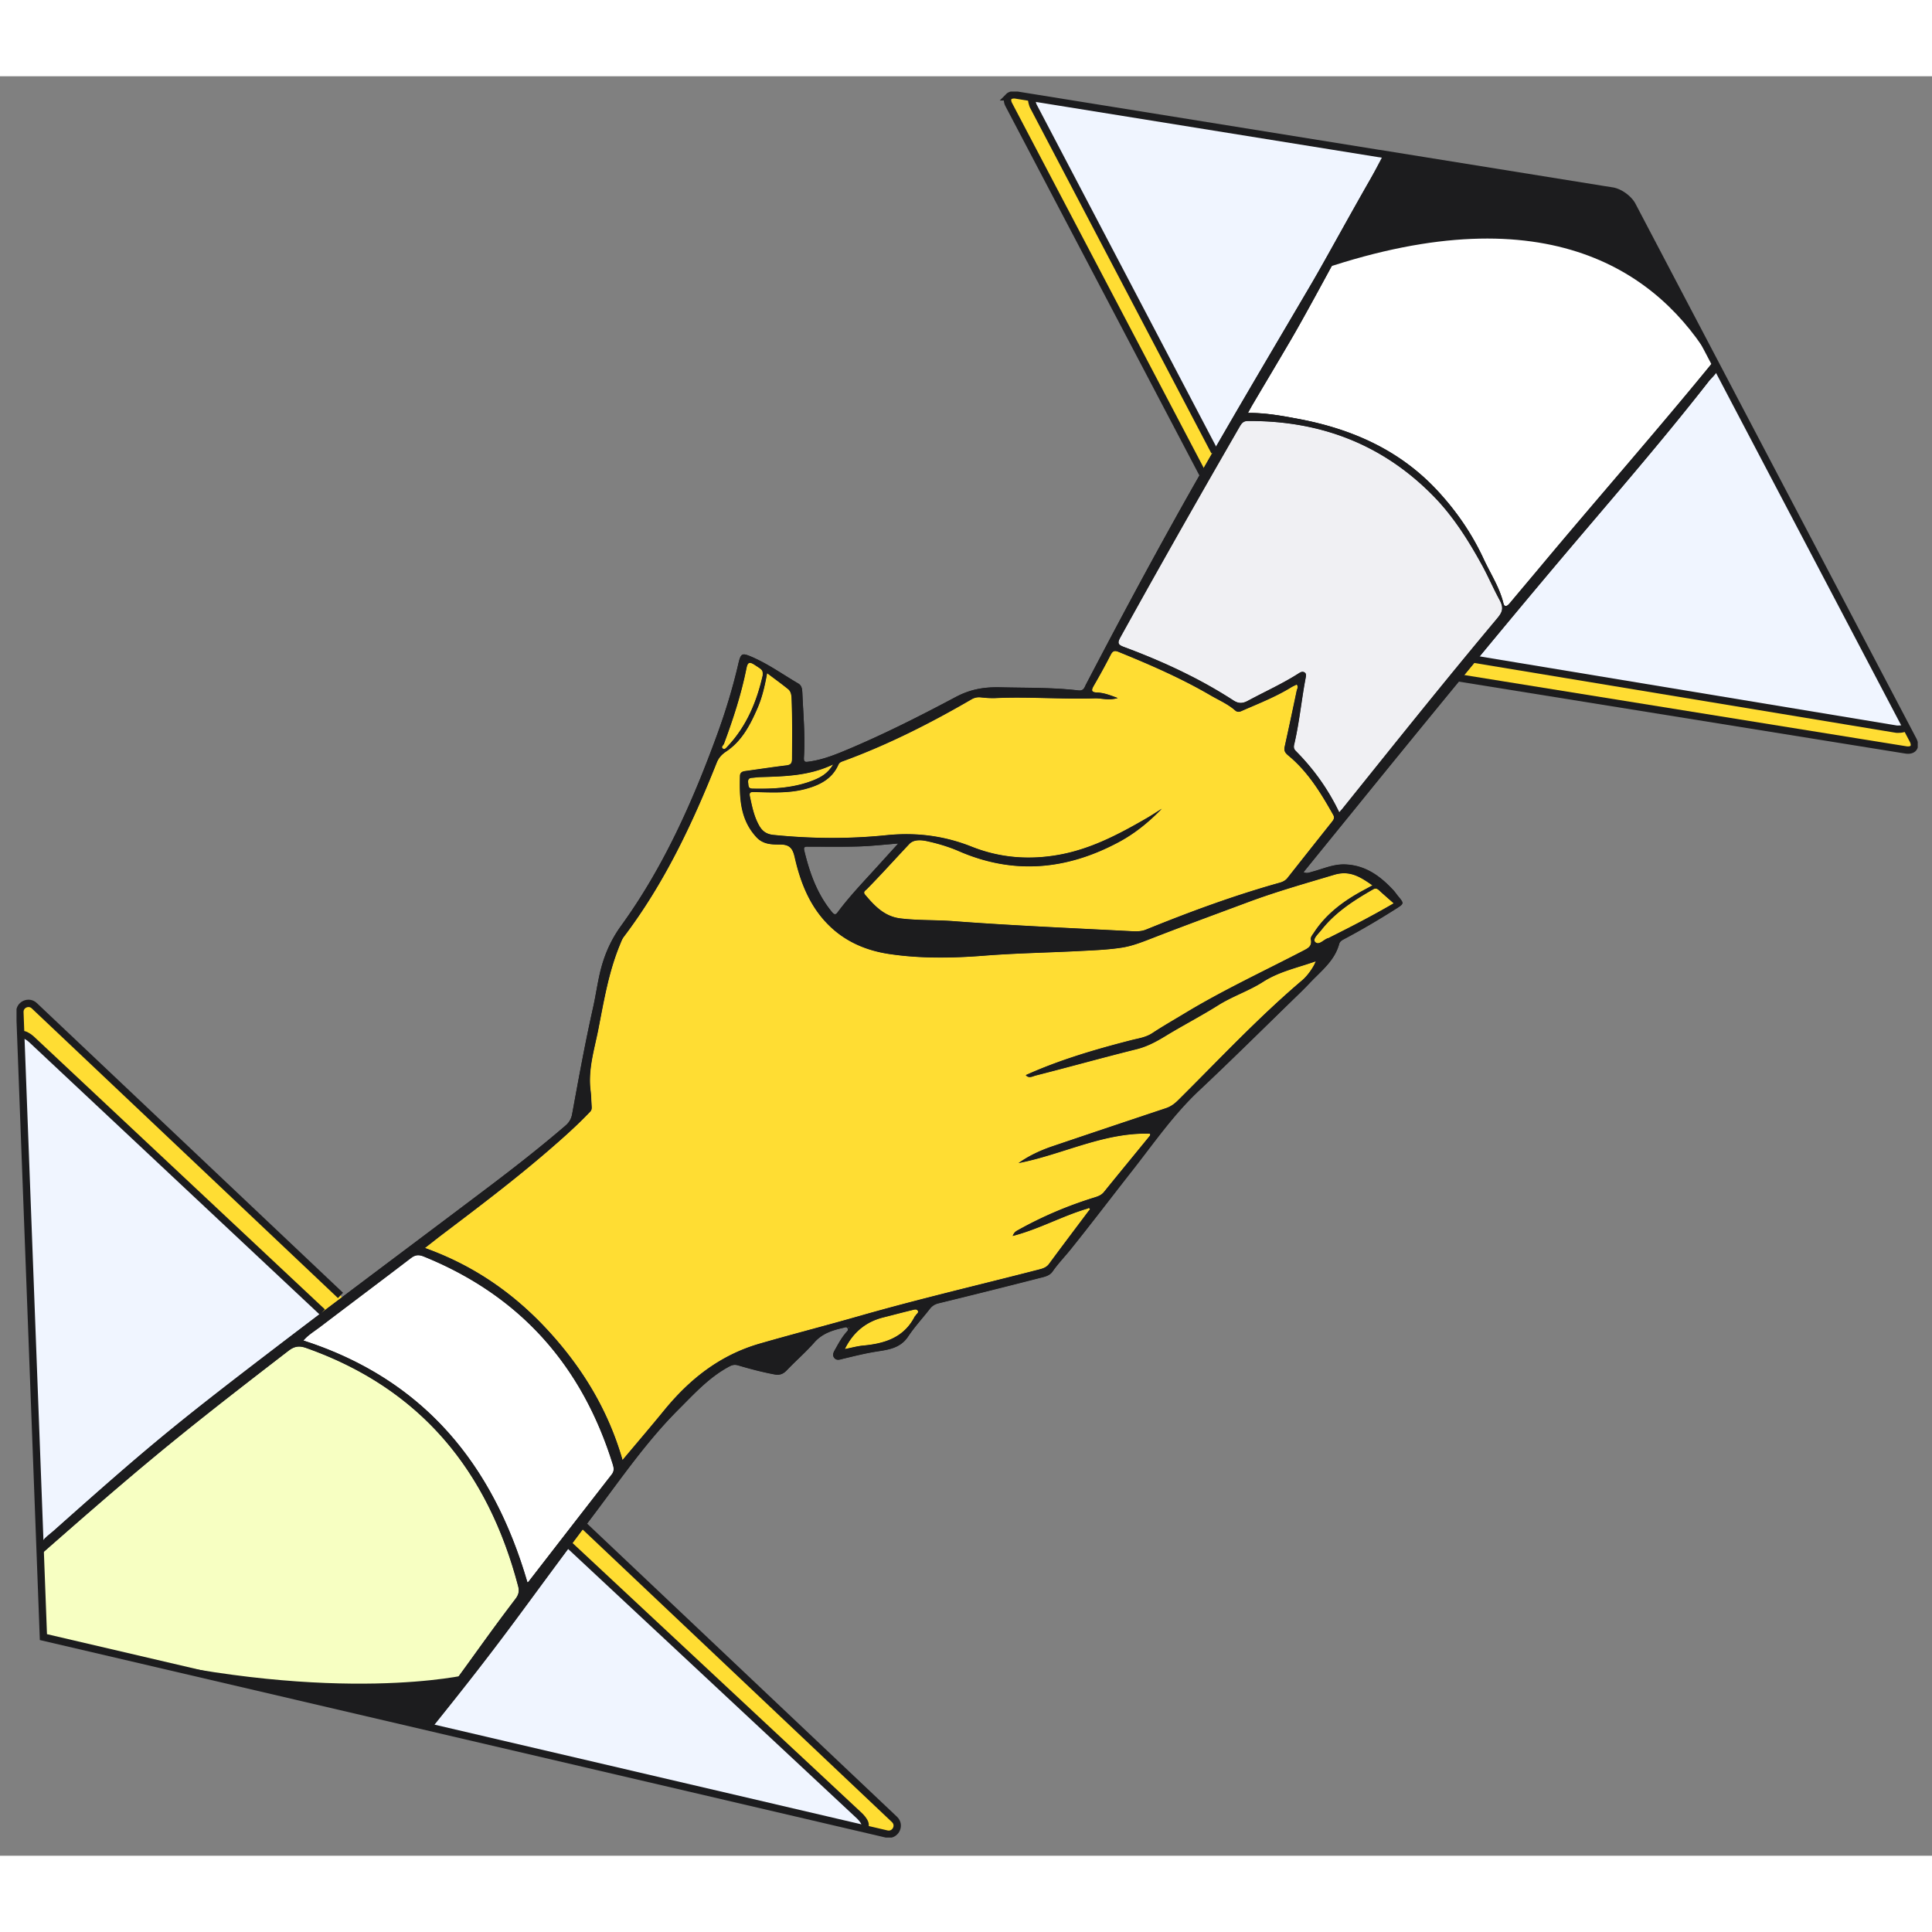 <svg width="540" height="540" fill="none" viewBox="80.935 90 393.669 362.59" xmlns="http://www.w3.org/2000/svg"><rect x="80.935" y="90" width="393.669" height="362.59" fill="#808080" stroke="none"/><path d="M0 0h540v540H0z" style="fill: rgba(251, 247, 239, 0);"></path><g clip-path="url(#a)"><path fill="#FD3" d="M470.73 225.214c.725 1.378.072 2.293-1.469 2.048l-90.519-14.583c1.052-1.269 2.094-2.538 3.145-3.807l85.507 14.157s1.369.109 1.958-.426l1.378 2.611Z"></path><path fill="#F0F5FF" d="m434.081 155.48 35.266 67.125c-.589.535-1.957.426-1.957.426l-85.507-14.157a2466.29 2466.29 0 0 1 15.861-19.034c10.541-12.508 21.318-24.825 31.397-37.723.544-.689 1.604-1.55 1.876-2.483l2.919 5.565.145.281Z"></path><path fill="#1C1C1E" d="M430.803 148.347c.308.444.345.87.218 1.287l-.716-1.351c.244.009.498.064.498.064ZM381.881 208.874c-1.051 1.269-2.094 2.538-3.145 3.807l-1.006-.163-1.015-.834c3.063-3.735 6.136-7.46 9.236-11.158.834-.988 1.305-1.731.942-2.909l.399-.109c.272.816.825.399 1.287-.154 2.203-2.637 4.423-5.266 6.635-7.903 11.203-13.406 23.629-27.563 34.677-41.104.055-.073.227-.082.408-.064l.716 1.351c-.272.933-1.332 1.795-1.876 2.483-10.079 12.898-20.855 25.215-31.396 37.723a2443.789 2443.789 0 0 0-15.862 19.034Z"></path><path fill="#fff" d="m421.227 130.988 9.081 17.293c-.181-.018-.353-.009-.407.064-11.049 13.541-23.475 27.698-34.678 41.104-2.212 2.637-4.432 5.266-6.635 7.903-.462.553-1.015.97-1.287.154a.77.77 0 0 1-.045-.154c-.807-3.245-2.638-6-4.015-8.973-2.393-5.166-5.556-9.752-9.381-13.885-7.659-8.285-17.421-12.599-28.333-14.656-3.354-.635-6.698-1.251-10.324-1.224.399-.725.644-1.178.906-1.631 2.611-4.414 5.239-8.819 7.832-13.242 5.284-9.046 14.356-26.657 19.876-35.566.381-.617 1.115-1.432.653-2.03l43.397 6.988 1.568.244c1.531.245 3.362 1.568 4.087 2.937l2.393 4.559 5.312 10.115Z"></path><path fill="#1C1C1E" d="M328.278 166.202c6.572-11.429 13.306-22.758 19.977-34.124 3.236-5.52 10.713-19.369 14.103-24.807.263-.426.553-1.025.924-1.324l1.179.2c.462.598-.272 1.414-.653 2.03-5.52 8.909-14.592 26.52-19.877 35.566-2.592 4.423-5.22 8.828-7.831 13.242-.262.453-.507.906-.906 1.631 3.626-.027 6.97.589 10.324 1.224 10.912 2.057 20.674 6.371 28.333 14.656 3.825 4.133 6.988 8.719 9.381 13.885 1.377 2.973 3.208 5.728 4.015 8.973a.751.751 0 0 0 .045.154l-.399.109a5.288 5.288 0 0 0-.398-.906c-1.251-2.284-2.285-4.722-3.544-7.034-2.81-5.121-5.91-10.042-10.025-14.221-10.369-10.532-23.076-15.308-37.741-15.217-.943.009-1.287.516-1.668 1.169-8.221 14.248-16.351 28.541-24.309 42.934-.652 1.179-.435 1.505.744 1.94 7.785 2.891 15.299 6.353 22.287 10.885.952.626 1.795.707 2.892.118 3.389-1.84 6.924-3.417 10.196-5.483.417-.254.916-.68 1.46-.309.326.227.271.635.199 1.025-.852 4.414-1.26 8.9-2.266 13.287-.127.553-.326 1.088.199 1.622 3.617 3.626 6.59 7.732 8.901 12.563.326-.372.507-.571.671-.771 7.387-9.199 14.755-18.408 22.224-27.535l1.015.834 1.006.163a5247.038 5247.038 0 0 0-21.979 26.928c-3.399 4.178-6.798 8.366-10.224 12.589.67.336 1.214.064 1.812-.099 2.176-.58 4.251-1.55 6.608-1.478 4.205.136 7.224 2.384 9.916 5.284.326.354.58.762.888 1.124 1.16 1.396 1.287 1.541.072 2.33l-.906-.834c-1.124-.997-2.048-1.786-2.946-2.611-.38-.353-.716-.552-1.251-.244-3.915 2.238-7.695 4.658-10.532 8.257-.489.634-1.45 1.504-1.45 2.112l-.652.099c-.009-.072-.018-.154-.037-.235-.099-.499.336-.961.626-1.405 2.157-3.318 5.13-5.747 8.492-7.741 1.07-.634 2.185-1.205 3.436-1.885-2.466-1.713-4.605-3.118-7.795-2.166-5.873 1.758-11.747 3.417-17.502 5.556-6.635 2.474-13.278 4.903-19.868 7.477-1.912.735-3.861 1.496-5.864 1.804-2.864.453-5.792.553-8.692.707-6.444.335-12.916.435-19.351.943-6.462.516-12.907.625-19.324-.327-4.677-.688-8.946-2.474-12.39-5.873-3.87-3.834-5.764-8.683-6.943-13.849-.389-1.713-.951-2.592-2.954-2.592-1.641 0-3.445.018-4.831-1.487-3.336-3.598-3.472-7.976-3.363-12.462.018-.771.517-.943 1.142-1.034 2.774-.38 5.538-.806 8.321-1.142.861-.108 1.142-.426 1.142-1.296.036-4.124.072-8.257-.091-12.39-.027-.725-.163-1.423-.707-1.867-1.341-1.087-2.737-2.084-4.278-3.254-.48 2.647-1.024 5.004-2.003 7.224-1.396 3.2-3 6.308-5.873 8.411l-.381-.526c.054-.054.109-.108.154-.163 3.952-4.169 5.991-9.272 7.178-14.465.055-1.142-.027-1.115-1.64-2.166-.109-.064-.199-.127-.29-.182l.498-1.069c3.037 1.423 5.783 3.371 8.674 5.057.744.435.798 1.179.834 1.922.191 4.387.598 8.773.317 13.169-.063 1.043.39.916 1.115.816 2.864-.399 5.493-1.486 8.13-2.601 7.405-3.136 14.584-6.771 21.672-10.541 3.027-1.614 5.837-2.067 9.163-1.985 5.293.136 10.586.018 15.861.634 1.079.127 1.224-.616 1.541-1.232 5.874-11.248 11.847-22.451 18.028-33.545a804.247 804.247 0 0 1 5.529-9.798c.825-1.459 1.668-2.918 2.51-4.378Zm24.074 75.691c.362-.453.562-.834.235-1.405-2.501-4.441-5.13-8.774-9.127-12.073-.562-.462-.961-.915-.77-1.74.843-3.825 1.658-7.659 2.465-11.493.082-.38.408-.77-.009-1.241-.354.181-.734.335-1.088.553-3.072 1.894-6.426 3.226-9.725 4.658-.553.245-1.106.617-1.749.046-1.487-1.297-3.309-2.067-4.994-3.055-5.991-3.498-12.345-6.254-18.762-8.864-.807-.335-1.178-.154-1.577.607a135.42 135.42 0 0 1-3.426 6.263c-.535.934-.58 1.387.679 1.423 1.324.045 2.556.508 4.188 1.124-1.876.562-3.281.018-4.686.063-6.725.209-13.442-.362-20.167-.063-1.006.045-2.012-.027-3.009-.136a3.048 3.048 0 0 0-1.967.408c-8.384 4.876-17.021 9.245-26.148 12.589-.381.136-.753.263-.961.734-1.269 2.883-3.78 4.143-6.635 4.913-3.426.934-6.925.716-10.423.644-.653-.019-1.169-.064-.97.87.435 2.021.825 4.033 1.849 5.873.662 1.205 1.505 1.84 2.955 1.994 7.668.77 15.354.843 23.003.054 6.028-.616 11.765.1 17.394 2.339 5.846 2.32 11.891 2.764 18.082 1.595 6.353-1.197 11.946-4.151 17.456-7.333 1.088-.625 2.139-1.323 3.209-1.994-2.619 2.692-5.447 5.022-8.756 6.789-10.595 5.683-21.408 6.716-32.593 1.858-2.084-.906-4.269-1.55-6.498-2.039-1.251-.272-2.728-.345-3.599.571-2.9 3.072-5.71 6.217-8.673 9.227-.291.29-.834.534-.327 1.123 1.931 2.285 3.925 4.424 7.17 4.822 3.589.435 7.196.281 10.785.553 12.146.916 24.318 1.423 36.482 2.058.951.045 1.903.027 2.809-.345 8.919-3.625 17.938-6.952 27.219-9.544.625-.181 1.169-.444 1.586-.97 3.018-3.824 6.036-7.64 9.073-11.456Zm-92.794 9.29c1.404-1.55 2.809-3.1 4.405-4.849-2.846.218-5.402.517-7.967.589-3.427.109-6.871.046-10.306.046-.544 0-1.097-.091-.888.779 1.097 4.559 2.628 8.91 5.683 12.589.634.762.915.3 1.269-.181 2.393-3.181 5.139-6.036 7.804-8.973Zm-12.862-17.746c1.505-.608 2.91-1.387 4.006-3.218-4.976 2.375-9.988 2.429-14.982 2.592-.526 0-1.042.109-1.568.136-.716.036-.852.435-.77 1.061.081.571-.028 1.123.879 1.142 4.242.09 8.438-.118 12.435-1.713Z"></path><path fill="#F0F0F3" d="M386.903 197.617c.362 1.178-.109 1.922-.943 2.91-3.1 3.697-6.172 7.423-9.236 11.157-7.468 9.127-14.837 18.336-22.224 27.535-.163.2-.344.399-.671.771-2.311-4.831-5.284-8.937-8.9-12.563-.526-.534-.326-1.069-.2-1.622 1.006-4.387 1.414-8.873 2.266-13.287.073-.39.127-.798-.199-1.024-.544-.372-1.042.054-1.459.308-3.272 2.066-6.807 3.643-10.197 5.483-1.097.589-1.94.508-2.891-.118-6.988-4.531-14.502-7.994-22.288-10.885-1.178-.435-1.396-.761-.743-1.94 7.958-14.393 16.088-28.686 24.309-42.934.38-.653.725-1.16 1.667-1.169 14.665-.091 27.373 4.685 37.742 15.217 4.115 4.179 7.214 9.1 10.024 14.221 1.26 2.312 2.293 4.75 3.544 7.034.181.326.308.634.399.906Z"></path><path fill="#1C1C1E" d="M200.117 385.496c-1.051 1.405-2.039 2.728-2.972 3.97-11.013 14.782-14.221 19.695-28.207 37.043l-.462-.109-1.423-.707c7.695-9.698 11.411-15.608 18.925-25.451.607-.788.807-1.531.562-2.483-6.163-23.548-19.858-40.379-43.234-48.636-1.405-.498-2.393-.344-3.58.571-21.97 16.913-28.967 22.623-49.805 40.923-.516.462-.226.426-.77.616l-.045-1.224c.208-1.84 1.45-2.456 2.873-3.725 18.979-16.885 24.127-21.181 44.303-36.608 3.444-2.628 6.888-5.257 10.351-7.867a629.906 629.906 0 0 1 3.988-3.009c10.006-7.55 20.049-15.046 30.046-22.605 5.275-3.988 10.487-8.067 15.508-12.381.761-.662 1.169-1.387 1.35-2.393 1.315-7.187 2.629-14.375 4.224-21.508.498-2.211.834-4.459 1.314-6.689.807-3.698 2.157-6.988 4.45-10.151 8.566-11.828 14.475-25.061 19.469-38.72 1.75-4.767 3.236-9.626 4.387-14.583.526-2.248.734-2.33 2.873-1.396.227.1.453.199.671.308l-.499 1.07c-.861-.472-1.16-.236-1.386.906-1.052 5.248-2.701 10.323-4.568 15.336-.127.353-.716.661-.2 1.024.281.199.544-.055.753-.29l.38.525a5.242 5.242 0 0 1-.453.327c-.943.616-1.541 1.278-1.958 2.32-4.985 12.517-10.722 24.635-18.916 35.448-.38.508-.58 1.106-.824 1.695-2.248 5.474-3.218 11.284-4.342 17.03-.807 4.133-2.139 8.221-1.613 12.535.136 1.097.154 2.212.226 3.327.018.371 0 .707-.29 1.015-2.755 2.909-5.755 5.565-8.792 8.166-6.897 5.937-14.148 11.421-21.399 16.904-1.115.852-2.211 1.722-3.498 2.728 10.06 3.598 18.326 9.39 25.314 17.058 6.898 7.559 12.073 16.115 14.956 26.149 2.9-3.454 5.719-6.735 8.447-10.088 5.221-6.399 11.384-11.294 19.514-13.641 6.689-1.931 13.432-3.662 20.121-5.574 12.209-3.499 24.572-6.372 36.862-9.544.78-.209 1.46-.435 1.985-1.151 2.665-3.626 5.384-7.206 8.085-10.804.1-.145.345-.245.172-.462-.163-.2-.335-.019-.498.045-5.094 1.495-9.789 4.16-15.209 5.565.326-.825.743-.997 1.151-1.233a81.03 81.03 0 0 1 15.426-6.589c.762-.236 1.487-.462 2.031-1.142 3.027-3.743 6.091-7.459 9.136-11.194.154-.19.399-.371.226-.688-9.426-.29-17.782 4.25-26.774 5.991 2.167-1.532 4.532-2.62 7.007-3.454a4885.036 4885.036 0 0 1 23.003-7.722c.988-.326 1.75-.879 2.484-1.604 8.338-8.275 16.36-16.886 25.342-24.499 1.042-.879 2.32-2.656 2.737-3.843-3.707 1.323-7.432 2.066-10.777 4.214-2.864 1.831-6.181 2.91-9.109 4.75-3.489 2.193-7.16 4.088-10.677 6.236-1.903 1.151-3.779 2.175-5.982 2.728-6.87 1.704-13.677 3.616-20.538 5.356-.571.145-1.369.662-2.003-.081 6.924-3.118 14.139-5.239 21.444-7.106 1.469-.381 3.001-.571 4.333-1.45 2.157-1.414 4.405-2.701 6.616-4.034 7.786-4.713 16.025-8.538 24.083-12.725.933-.489 1.785-.861 1.658-2.076l.653-.099c0 .118.036.226.118.317.797.906 1.785-.526 2.755-.761.145-.037.281-.136.426-.209 4.187-2.103 8.366-4.233 12.88-6.861l.906.834c-.19.127-.417.272-.68.435-3.408 2.157-6.87 4.196-10.423 6.073-.426.226-.798.444-.943.988-.942 3.453-3.752 5.537-6.045 7.985-.934.997-1.922 1.957-2.91 2.909-6.526 6.336-12.97 12.744-19.595 18.961-5.239 4.922-9.272 10.795-13.668 16.387-4.17 5.312-8.248 10.686-12.472 15.943-1.224 1.523-2.583 2.919-3.707 4.532-.644.934-1.795 1.097-2.792 1.36a1734.422 1734.422 0 0 1-20.447 5.112c-.771.19-1.315.552-1.795 1.169-1.459 1.876-3.091 3.634-4.405 5.61-1.586 2.384-4.042 2.674-6.462 3.055-2.266.353-4.478.915-6.698 1.441-.68.163-1.378.48-1.886-.163-.516-.653-.027-1.315.299-1.904.644-1.151 1.278-2.311 2.167-3.308.208-.236.489-.471.253-.825-.226-.344-.543-.154-.851-.09-2.23.507-4.324 1.151-5.946 3.009-1.74 1.985-3.762 3.725-5.584 5.637-.734.771-1.45 1.061-2.51.852-2.493-.471-4.94-1.106-7.369-1.831-.689-.199-1.196-.127-1.767.182-4.142 2.175-7.224 5.592-10.469 8.837-6.453 6.453-11.61 13.958-17.067 21.191-.671.897-1.323 1.758-1.949 2.592Zm67.398-42.998c.172-.317.662-.553.453-.934-.244-.444-.761-.254-1.133-.163-1.994.48-3.979 1.006-5.973 1.514-3.504.888-6.1 3.033-7.785 6.435 1.368-.272 2.537-.598 3.725-.716 4.387-.408 8.311-1.604 10.514-5.901.045-.09.154-.145.199-.235Zm-13.541 2.538c-.036-.064-.073-.136-.118-.209-.036.036-.1.082-.1.109.019.072.064.145.1.208.036-.027.073-.063.118-.108Zm-48.391 29.855c.535-.698.444-1.305.217-2.048-6.244-20.103-18.87-34.379-38.475-42.336-1.042-.426-1.758-.381-2.674.317-6.127 4.695-12.308 9.299-18.444 13.976-1.17.897-2.475 1.659-3.445 2.801 24.527 7.912 38.657 25.242 45.654 49.297.073-.064.182-.109.236-.181 5.638-7.279 11.266-14.566 16.931-21.826ZM364.463 106.146l-1.178-.2c.245-.199.517-.271.852-.081.145.081.254.181.326.281Z"></path><path fill="#F0F5FF" d="m362.023 105.747 1.269.199c-.372.3-.662.898-.925 1.324-3.39 5.438-10.867 19.287-14.103 24.807-6.671 11.366-13.405 22.695-19.976 34.125l-36.826-70.18s-.408-.952-.299-1.686l70.796 11.402h.055l.009.009Z"></path><path fill="#FD3" d="M361.983 255.914c.897.824 1.822 1.613 2.946 2.61-4.514 2.628-8.692 4.758-12.88 6.861-.145.073-.281.172-.426.209-.97.235-1.958 1.667-2.755.761a.46.46 0 0 1-.118-.317c0-.608.961-1.478 1.45-2.112 2.837-3.598 6.617-6.018 10.532-8.257.535-.308.87-.109 1.251.245Z"></path><path fill="#FD3" d="M360.615 254.87c-1.251.68-2.366 1.251-3.435 1.885-3.363 1.994-6.336 4.423-8.493 7.74-.29.445-.725.907-.625 1.405.018.082.027.164.036.236.127 1.215-.725 1.586-1.659 2.076-8.057 4.187-16.296 8.012-24.082 12.725-2.211 1.332-4.459 2.619-6.616 4.033-1.333.879-2.865 1.07-4.333 1.45-7.305 1.868-14.52 3.988-21.445 7.106.635.744 1.433.227 2.004.082 6.861-1.74 13.668-3.653 20.538-5.357 2.202-.553 4.079-1.577 5.982-2.728 3.517-2.148 7.187-4.042 10.677-6.236 2.928-1.84 6.245-2.918 9.109-4.749 3.344-2.148 7.07-2.891 10.777-4.215-.417 1.188-1.695 2.964-2.738 3.843-8.982 7.614-17.003 16.224-25.342 24.499-.734.726-1.495 1.278-2.483 1.605a4924.436 4924.436 0 0 0-23.004 7.722c-2.474.834-4.84 1.921-7.006 3.453 8.991-1.74 17.348-6.281 26.774-5.991.172.317-.072.499-.226.689-3.046 3.734-6.109 7.45-9.137 11.194-.543.679-1.269.906-2.03 1.142a80.911 80.911 0 0 0-15.426 6.589c-.408.236-.825.408-1.151 1.233 5.42-1.405 10.115-4.07 15.209-5.566.163-.063.335-.244.498-.045.172.218-.072.317-.172.462-2.701 3.599-5.42 7.179-8.085 10.804-.526.716-1.205.943-1.985 1.151-12.29 3.173-24.653 6.046-36.862 9.544-6.689 1.913-13.432 3.644-20.121 5.575-8.13 2.347-14.294 7.241-19.514 13.64-2.729 3.354-5.547 6.635-8.448 10.088-2.882-10.033-8.057-18.589-14.955-26.149-6.988-7.667-15.254-13.459-25.315-17.057 1.287-1.006 2.384-1.876 3.499-2.728 7.251-5.484 14.502-10.967 21.399-16.904 3.037-2.601 6.037-5.257 8.792-8.167.299-.308.308-.643.29-1.015-.073-1.114-.091-2.229-.227-3.326-.525-4.314.807-8.402 1.614-12.535 1.124-5.746 2.093-11.556 4.341-17.031.245-.589.444-1.187.825-1.695 8.194-10.812 13.931-22.931 18.916-35.447.417-1.043 1.015-1.704 1.958-2.321.154-.099.308-.208.453-.326 2.873-2.103 4.477-5.212 5.873-8.411.979-2.221 1.523-4.577 2.003-7.224 1.541 1.169 2.937 2.166 4.278 3.254.544.444.68 1.142.707 1.867.163 4.133.127 8.266.091 12.39 0 .87-.281 1.187-1.142 1.296-2.783.336-5.547.762-8.321 1.142-.625.091-1.123.263-1.142 1.034-.108 4.486.028 8.864 3.363 12.462 1.387 1.505 3.19 1.486 4.831 1.486 2.003 0 2.565.88 2.955 2.593 1.178 5.166 3.072 10.015 6.943 13.849 3.444 3.399 7.713 5.184 12.39 5.873 6.417.952 12.861.843 19.323.326 6.436-.507 12.907-.607 19.351-.942 2.901-.154 5.828-.254 8.692-.707 2.003-.308 3.952-1.07 5.865-1.804 6.589-2.574 13.233-5.003 19.867-7.477 5.756-2.139 11.629-3.798 17.502-5.556 3.191-.952 5.33.453 7.795 2.166Z"></path><path fill="#FD3" d="M352.584 240.486c.326.571.127.951-.235 1.404a3475.857 3475.857 0 0 0-9.073 11.457c-.417.526-.961.788-1.586.97-9.282 2.592-18.3 5.918-27.219 9.544-.906.371-1.858.39-2.809.344-12.164-.634-24.336-1.142-36.482-2.057-3.589-.272-7.196-.118-10.785-.553-3.245-.399-5.239-2.538-7.17-4.822-.507-.589.036-.834.326-1.124 2.964-3.009 5.774-6.154 8.674-9.227.871-.915 2.348-.843 3.599-.571 2.229.49 4.414 1.133 6.498 2.04 11.185 4.858 21.998 3.824 32.593-1.858 3.309-1.768 6.136-4.097 8.756-6.789-1.07.671-2.121 1.368-3.209 1.994-5.51 3.181-11.103 6.136-17.456 7.332-6.191 1.17-12.236.725-18.082-1.595-5.629-2.239-11.366-2.955-17.394-2.338-7.649.788-15.335.716-23.003-.055-1.45-.154-2.293-.788-2.955-1.994-1.024-1.84-1.414-3.852-1.849-5.873-.199-.933.317-.888.97-.87 3.498.073 6.997.29 10.423-.643 2.855-.771 5.366-2.031 6.635-4.913.208-.471.58-.598.96-.734 9.128-3.345 17.765-7.713 26.149-12.59a3.054 3.054 0 0 1 1.967-.407c.997.108 2.003.181 3.009.136 6.725-.3 13.442.271 20.167.063 1.405-.045 2.81.498 4.686-.063-1.632-.617-2.864-1.079-4.188-1.124-1.259-.037-1.214-.49-.679-1.423a135.94 135.94 0 0 0 3.426-6.263c.398-.762.77-.943 1.577-.608 6.417 2.611 12.77 5.366 18.762 8.865 1.685.988 3.507 1.758 4.994 3.054.643.571 1.196.199 1.749-.045 3.299-1.432 6.653-2.765 9.725-4.659.354-.217.734-.372 1.088-.553.417.471.091.861.009 1.242-.807 3.834-1.622 7.668-2.465 11.493-.191.824.208 1.278.77 1.74 3.997 3.299 6.626 7.631 9.127 12.073ZM291.452 96.021l36.826 70.18a543.784 543.784 0 0 0-2.511 4.378l-39.246-74.72-.136-.273c-.208-.525-.208-.979-.018-1.287a.566.566 0 0 1 .082-.109c.027-.027.063-.072.108-.108a.972.972 0 0 1 .263-.154c.091-.046.209-.082.318-.1.253-.055.534-.055.861 0l3.154.507c-.109.735.299 1.686.299 1.686ZM267.962 341.564c.208.381-.281.617-.453.934-.046.091-.154.145-.2.236-2.202 4.296-6.127 5.492-10.514 5.9-1.187.118-2.356.444-3.725.716 1.686-3.408 4.281-5.553 7.786-6.435 1.994-.508 3.979-1.033 5.973-1.514.372-.09.888-.281 1.133.163ZM263.206 445.188c1.287 1.224.136 3.372-1.595 2.964l-4.605-1.078.073-.327c.67-.879-1.287-2.556-1.287-2.556l-58.651-54.726c.933-1.242 1.921-2.565 2.973-3.97l63.092 59.693Z"></path><path fill="#F0F5FF" d="M255.787 444.191s1.958 1.677 1.287 2.556l-.073.326-88.071-20.565c13.985-17.348 17.193-22.26 28.206-37.043l58.651 54.726Z"></path><path fill="#FD3" d="M250.705 230.219c-1.097 1.831-2.502 2.61-4.006 3.217-3.997 1.596-8.194 1.804-12.436 1.713-.906-.018-.797-.571-.879-1.142-.081-.625.055-1.024.771-1.06.525-.027 1.042-.127 1.568-.136 4.994-.163 10.006-.218 14.982-2.592ZM234.704 209.933c1.613 1.052 1.695 1.025 1.64 2.167-1.187 5.193-3.226 10.296-7.178 14.465-.045.055-.1.109-.154.163-.209.236-.471.49-.752.29-.517-.362.072-.67.199-1.024 1.867-5.012 3.517-10.088 4.568-15.335.227-1.142.526-1.378 1.387-.907.09.055.181.118.29.181Z"></path><path fill="#fff" d="M205.792 372.844c.226.743.317 1.35-.218 2.048-5.664 7.26-11.293 14.547-16.931 21.825-.054.073-.163.118-.235.182-6.997-24.055-21.128-41.385-45.654-49.298.97-1.142 2.275-1.903 3.444-2.8 6.136-4.677 12.318-9.282 18.445-13.976.915-.698 1.631-.744 2.673-.318 19.605 7.958 32.231 22.233 38.476 42.337Z"></path><path fill="#F7FFC2" d="M186.534 397.759c.245.952.045 1.695-.562 2.484-7.514 9.843-11.23 15.752-18.925 25.45l1.423.707-78.691-18.372-.635-16.795c.544-.19.254-.154.77-.616 20.838-18.3 27.836-24.01 49.806-40.922 1.187-.916 2.175-1.07 3.58-.571 23.375 8.257 37.071 25.088 43.234 48.635Z"></path><path fill="#1C1C1E" d="M168.931 426.508s-.045.064-.073.091l-.389-.2.462.109Z"></path><path fill="#FD3" d="m150.317 338.41.299.39a660.004 660.004 0 0 0-3.988 3.009h-.009l-58.941-55.27s-1.65-1.686-2.52-1.197l-.172-4.631c-.064-1.559 1.804-2.402 2.937-1.333l62.394 59.032Z"></path><path fill="#F0F5FF" d="M146.621 341.801h.009a3089.566 3089.566 0 0 0-10.351 7.876c-20.175 15.426-25.324 19.722-44.303 36.608-1.423 1.269-2.665 1.885-2.873 3.725L85.16 285.343c.87-.489 2.52 1.196 2.52 1.196l58.941 55.262Z"></path><path fill="#1C1C1E" d="m89.1 390.01.046 1.223s-.028.009-.046.018a5.659 5.659 0 0 1 0-1.241Z"></path><path fill="#1C1C1E" d="M167.048 425.695c7.695-9.698 11.411-15.607 18.925-25.45.607-.789.807-1.532.562-2.484-6.164-23.547-19.859-40.387-43.234-48.644-1.405-.499-2.393-.336-3.571.571-21.97 16.912-28.968 22.623-49.805 40.922-.535.471-.209.426-.816.635-.28-2.856 1.17-3.445 2.873-4.967 18.98-16.886 24.128-21.182 44.304-36.608 14.719-11.258 29.602-22.306 44.385-33.482 5.275-3.988 10.486-8.066 15.498-12.381.771-.661 1.179-1.386 1.36-2.392 1.314-7.188 2.619-14.375 4.224-21.508.498-2.212.825-4.469 1.314-6.689.807-3.698 2.157-6.988 4.45-10.152 8.565-11.828 14.475-25.061 19.469-38.72 1.749-4.776 3.236-9.625 4.387-14.583.526-2.248.734-2.329 2.873-1.405 3.317 1.441 6.245 3.553 9.345 5.366.743.435.797 1.178.834 1.921.19 4.387.598 8.774.326 13.17-.064 1.042.381.915 1.115.816 2.864-.408 5.492-1.487 8.13-2.602 7.405-3.136 14.583-6.77 21.671-10.541 3.027-1.613 5.837-2.066 9.163-1.985 5.294.127 10.587.018 15.862.635 1.079.127 1.224-.626 1.541-1.233 5.873-11.248 11.855-22.451 18.027-33.544 9.055-16.27 18.599-32.249 28.016-48.301 3.236-5.519 10.714-19.369 14.103-24.807.435-.698.934-1.894 1.777-1.414 1.042.598.118 1.595-.326 2.311-5.52 8.91-14.593 26.53-19.877 35.566-2.592 4.432-5.221 8.828-7.831 13.251-.263.444-.508.907-.907 1.623 3.626-.028 6.97.598 10.324 1.223 10.913 2.058 20.674 6.372 28.342 14.656 3.825 4.133 6.988 8.719 9.372 13.877 1.378 2.973 3.209 5.728 4.015 8.973.254 1.015.843.589 1.333 0 2.202-2.647 4.432-5.266 6.634-7.913 11.203-13.405 23.629-27.562 34.678-41.104.127-.163.906 0 .906 0 .997 1.432-.879 2.774-1.658 3.771-10.07 12.907-20.856 25.215-31.397 37.723-13.849 16.432-27.436 33.082-40.986 49.768-3.399 4.188-6.798 8.366-10.224 12.59.671.344 1.224.063 1.813-.091 2.184-.58 4.251-1.55 6.607-1.477 4.206.136 7.224 2.383 9.916 5.284.326.344.58.752.888 1.124 1.342 1.622 1.305 1.559-.607 2.764-3.399 2.148-6.861 4.188-10.423 6.073-.426.226-.789.444-.943.979-.952 3.462-3.752 5.538-6.045 7.985-.943.997-1.931 1.957-2.91 2.909-6.517 6.336-12.97 12.735-19.596 18.961-5.238 4.922-9.272 10.795-13.668 16.387-4.169 5.303-8.247 10.686-12.471 15.943-1.224 1.514-2.583 2.919-3.698 4.532-.644.934-1.804 1.097-2.792 1.351a1995.563 1995.563 0 0 1-20.447 5.121c-.78.19-1.324.553-1.795 1.169-1.459 1.876-3.091 3.634-4.396 5.61-1.586 2.384-4.051 2.674-6.462 3.055-2.266.353-4.478.915-6.698 1.441-.68.163-1.378.48-1.886-.163-.516-.653-.027-1.324.299-1.904.644-1.151 1.278-2.32 2.167-3.317.208-.236.489-.471.253-.816-.226-.344-.552-.163-.852-.09-2.229.507-4.323 1.151-5.945 3.009-1.741 1.985-3.762 3.725-5.584 5.646-.734.771-1.441 1.052-2.51.852-2.493-.471-4.94-1.114-7.369-1.83-.689-.2-1.196-.127-1.767.172-4.142 2.175-7.215 5.601-10.46 8.846-6.453 6.453-11.61 13.949-17.067 21.191-15.29 20.275-17.275 23.919-33.2 43.696l-1.813-.907-.045.036Zm135.439-104.957c-5.103 1.496-9.798 4.161-15.209 5.565.326-.824.743-.997 1.151-1.223 4.912-2.746 10.06-4.922 15.426-6.589.761-.236 1.478-.472 2.021-1.142 3.028-3.744 6.091-7.46 9.137-11.194.154-.19.398-.372.226-.689-9.426-.29-17.783 4.251-26.774 5.991 2.175-1.532 4.532-2.619 7.006-3.453a5750.952 5750.952 0 0 1 23.004-7.722c.988-.327 1.74-.879 2.483-1.605 8.348-8.275 16.369-16.876 25.342-24.49 1.034-.879 2.312-2.664 2.738-3.852-3.707 1.324-7.433 2.067-10.777 4.215-2.855 1.831-6.182 2.909-9.109 4.749-3.49 2.194-7.16 4.088-10.686 6.236-1.894 1.16-3.771 2.185-5.982 2.728-6.861 1.704-13.677 3.617-20.539 5.357-.571.145-1.377.662-2.003-.091 6.916-3.118 14.14-5.229 21.436-7.106 1.477-.38 3-.562 4.332-1.441 2.158-1.423 4.405-2.701 6.617-4.042 7.786-4.713 16.025-8.538 24.082-12.725.997-.517 1.894-.907 1.623-2.312-.1-.498.335-.96.625-1.405 2.157-3.317 5.13-5.746 8.493-7.74 1.069-.634 2.184-1.205 3.435-1.894-2.466-1.713-4.596-3.118-7.795-2.157-5.864 1.758-11.747 3.408-17.502 5.556-6.635 2.474-13.278 4.903-19.868 7.468-1.903.743-3.861 1.496-5.864 1.813-2.864.444-5.782.553-8.692.698-6.453.335-12.916.435-19.351.942-6.471.508-12.916.617-19.324-.326-4.686-.689-8.955-2.474-12.39-5.882-3.87-3.825-5.764-8.674-6.942-13.84-.39-1.713-.952-2.602-2.955-2.602-1.65 0-3.444.027-4.84-1.477-3.336-3.598-3.472-7.985-3.363-12.472.018-.77.517-.942 1.142-1.024 2.774-.381 5.538-.807 8.321-1.142.861-.109 1.142-.426 1.151-1.287.036-4.133.072-8.266-.091-12.39-.027-.725-.163-1.423-.716-1.867-1.332-1.079-2.737-2.085-4.278-3.254-.471 2.638-1.024 5.003-1.994 7.224-1.477 3.372-3.163 6.625-6.336 8.737-.933.626-1.54 1.287-1.957 2.32-4.994 12.517-10.723 24.635-18.916 35.448-.381.508-.58 1.115-.825 1.704-2.257 5.475-3.227 11.276-4.341 17.031-.807 4.133-2.14 8.212-1.614 12.535.136 1.097.154 2.212.227 3.326.027.372.018.707-.281 1.025-2.765 2.9-5.765 5.556-8.792 8.166-6.897 5.937-14.148 11.411-21.399 16.904-1.115.843-2.212 1.722-3.499 2.719 10.061 3.598 18.327 9.399 25.315 17.057 6.897 7.56 12.073 16.116 14.955 26.158 2.9-3.462 5.71-6.743 8.447-10.088 5.221-6.399 11.384-11.293 19.514-13.64 6.689-1.931 13.433-3.662 20.122-5.575 12.2-3.498 24.572-6.371 36.853-9.544.779-.199 1.459-.426 1.985-1.142 2.664-3.625 5.384-7.214 8.085-10.813.099-.136.344-.235.172-.453-.163-.208-.336-.018-.499.046l.037-.028Zm6.208-104.041c-1.876.553-3.281.018-4.686.063-6.725.218-13.441-.353-20.166-.054-.997.045-2.013-.027-3.01-.136a3.006 3.006 0 0 0-1.957.408c-8.393 4.867-17.022 9.245-26.149 12.58-.381.136-.752.272-.961.743-1.278 2.883-3.779 4.133-6.634 4.913-3.436.933-6.934.716-10.424.643-.652-.018-1.169-.054-.97.87.436 2.022.825 4.034 1.84 5.874.662 1.205 1.505 1.84 2.955 1.985 7.668.779 15.345.843 23.004.063 6.027-.616 11.774.1 17.393 2.338 5.837 2.321 11.883 2.765 18.073 1.596 6.354-1.197 11.955-4.151 17.457-7.333 1.087-.625 2.139-1.323 3.208-1.994-2.619 2.692-5.456 5.021-8.755 6.789-10.596 5.674-21.409 6.716-32.593 1.858-2.085-.906-4.278-1.559-6.499-2.039-1.251-.272-2.737-.354-3.598.571-2.901 3.072-5.71 6.217-8.674 9.217-.29.29-.825.544-.327 1.133 1.94 2.284 3.925 4.414 7.179 4.813 3.589.444 7.196.29 10.786.562 12.145.915 24.318 1.423 36.481 2.057.952.055 1.903.028 2.81-.344 8.918-3.616 17.937-6.952 27.218-9.544.625-.172 1.169-.444 1.586-.97 3.018-3.825 6.037-7.64 9.073-11.456.362-.453.562-.834.236-1.414-2.502-4.432-5.13-8.765-9.128-12.064-.562-.462-.951-.915-.77-1.749a981.27 981.27 0 0 0 2.465-11.484c.082-.38.417-.77-.009-1.251-.353.182-.734.345-1.087.553-3.073 1.895-6.427 3.227-9.726 4.659-.553.236-1.115.616-1.749.045-1.486-1.305-3.308-2.075-4.994-3.054-5.991-3.499-12.345-6.254-18.762-8.864-.816-.327-1.187-.154-1.577.607a140.805 140.805 0 0 1-3.426 6.263c-.544.933-.589 1.378.68 1.423 1.323.045 2.556.507 4.187 1.124Zm45.128 23.293c.327-.371.499-.571.662-.77 10.414-12.961 20.783-25.949 31.46-38.693 1.015-1.214 1.504-2.066.544-3.816-1.251-2.284-2.284-4.731-3.544-7.033-2.81-5.121-5.901-10.043-10.016-14.221-10.368-10.532-23.076-15.308-37.741-15.209-.942 0-1.287.508-1.667 1.17-8.221 14.248-16.351 28.541-24.309 42.934-.644 1.169-.435 1.505.743 1.94 7.786 2.891 15.309 6.353 22.297 10.885.951.616 1.794.698 2.891.109 3.399-1.831 6.925-3.417 10.197-5.475.417-.262.915-.679 1.45-.308.326.227.272.635.199 1.024-.843 4.414-1.26 8.901-2.266 13.288-.127.544-.326 1.087.2 1.622 3.616 3.635 6.589 7.731 8.909 12.562l-.009-.009ZM188.42 396.9c.073-.054.172-.099.236-.181 5.637-7.278 11.266-14.556 16.922-21.816.543-.698.453-1.305.217-2.058-6.245-20.094-18.87-34.378-38.475-42.336-1.043-.426-1.759-.381-2.674.326-6.118 4.686-12.308 9.3-18.436 13.976-1.178.898-2.483 1.659-3.453 2.801 24.527 7.904 38.657 25.242 45.654 49.288h.009Zm75.555-150.565c-2.855.217-5.411.517-7.967.598-3.435.1-6.87.045-10.305.045-.544 0-1.097-.09-.889.78 1.097 4.559 2.629 8.9 5.674 12.58.635.771.916.299 1.278-.181 2.384-3.172 5.139-6.036 7.795-8.964 1.405-1.55 2.819-3.1 4.414-4.858Zm100.951 12.19c-1.124-.987-2.039-1.785-2.936-2.61-.381-.353-.716-.553-1.251-.245-3.916 2.239-7.695 4.659-10.532 8.257-.589.753-1.84 1.849-1.333 2.429.798.907 1.786-.525 2.756-.761.154-.036.281-.136.426-.208 4.196-2.103 8.366-4.242 12.879-6.871l-.009.009ZM253.08 349.352c1.36-.263 2.529-.598 3.716-.707 4.396-.408 8.312-1.613 10.514-5.9.046-.091.154-.154.2-.245.172-.308.661-.553.453-.933-.236-.444-.761-.254-1.133-.163-1.994.48-3.988 1.015-5.973 1.513-3.505.888-6.097 3.033-7.777 6.435Zm-16.74-137.251c.054-1.142-.018-1.114-1.641-2.166-1.078-.698-1.414-.534-1.667.725-1.052 5.248-2.711 10.324-4.569 15.336-.126.354-.716.662-.199 1.024.354.245.671-.208.906-.453 3.952-4.169 5.991-9.272 7.179-14.466h-.009Zm14.375 18.119c-4.985 2.383-9.988 2.438-14.983 2.592-.525.018-1.042.118-1.568.145-.716.036-.861.435-.77 1.06.082.562-.027 1.124.879 1.142 4.242.091 8.439-.117 12.436-1.722 1.504-.598 2.909-1.377 4.006-3.217Zm3.254 114.818c-.037-.063-.073-.136-.109-.208-.036.036-.109.081-.1.108.018.073.064.145.1.218l.109-.109v-.009Z"></path><path stroke="#1C1C1E" stroke-width="1.5" d="m377.733 212.516 91.525 14.747c1.541.245 2.193-.671 1.468-2.048l-36.644-69.736-.145-.281-12.716-24.209-5.312-10.115-2.393-4.559c-.725-1.369-2.556-2.692-4.087-2.937l-1.568-.245-45.844-7.386h-.064l-73.951-11.92a2.283 2.283 0 0 0-.861 0 1.191 1.191 0 0 0-.317.1.972.972 0 0 0-.263.155c-.045.036-.081.081-.108.108a.528.528 0 0 0-.082.11c-.19.307-.19.76.018 1.286l.136.272 39.545 75.292"></path><path stroke="#1C1C1E" stroke-width="1.5" d="m328.433 166.492-36.971-70.461s-.58-1.369-.172-2.085M381.074 208.745l86.314 14.293s1.486.118 2.03-.489"></path><path stroke="#1C1C1E" stroke-miterlimit="10" stroke-width="1.5" d="m150.317 338.421-62.394-59.032c-1.133-1.069-3-.227-2.937 1.332l4.795 127.318 171.829 40.124c1.731.408 2.882-1.74 1.595-2.963l-63.156-59.748"></path><path stroke="#1C1C1E" stroke-miterlimit="10" stroke-width="1.5" d="m146.626 341.81-58.942-55.261s-1.803-1.849-2.637-1.115M196.719 389.078l59.077 55.125s1.958 1.677 1.287 2.556"></path><path fill="#1C1C1E" d="M105.129 411.446c44.784 10.46 70.996 4.251 70.996 4.251l-7.632 10.55-63.364-14.801ZM429.896 148.347c-10.759-18.309-33.391-34.551-79.353-19.106l11.574-21.925.281-.535.127-.227.191-.353.081-.136.054-.109.046-.063 45.844 7.386 4.586 1.849"></path></g><defs><clipPath id="a"><path fill="#fff" d="M84.3 93.111h387.4v355.775H84.3z"></path></clipPath></defs></svg>